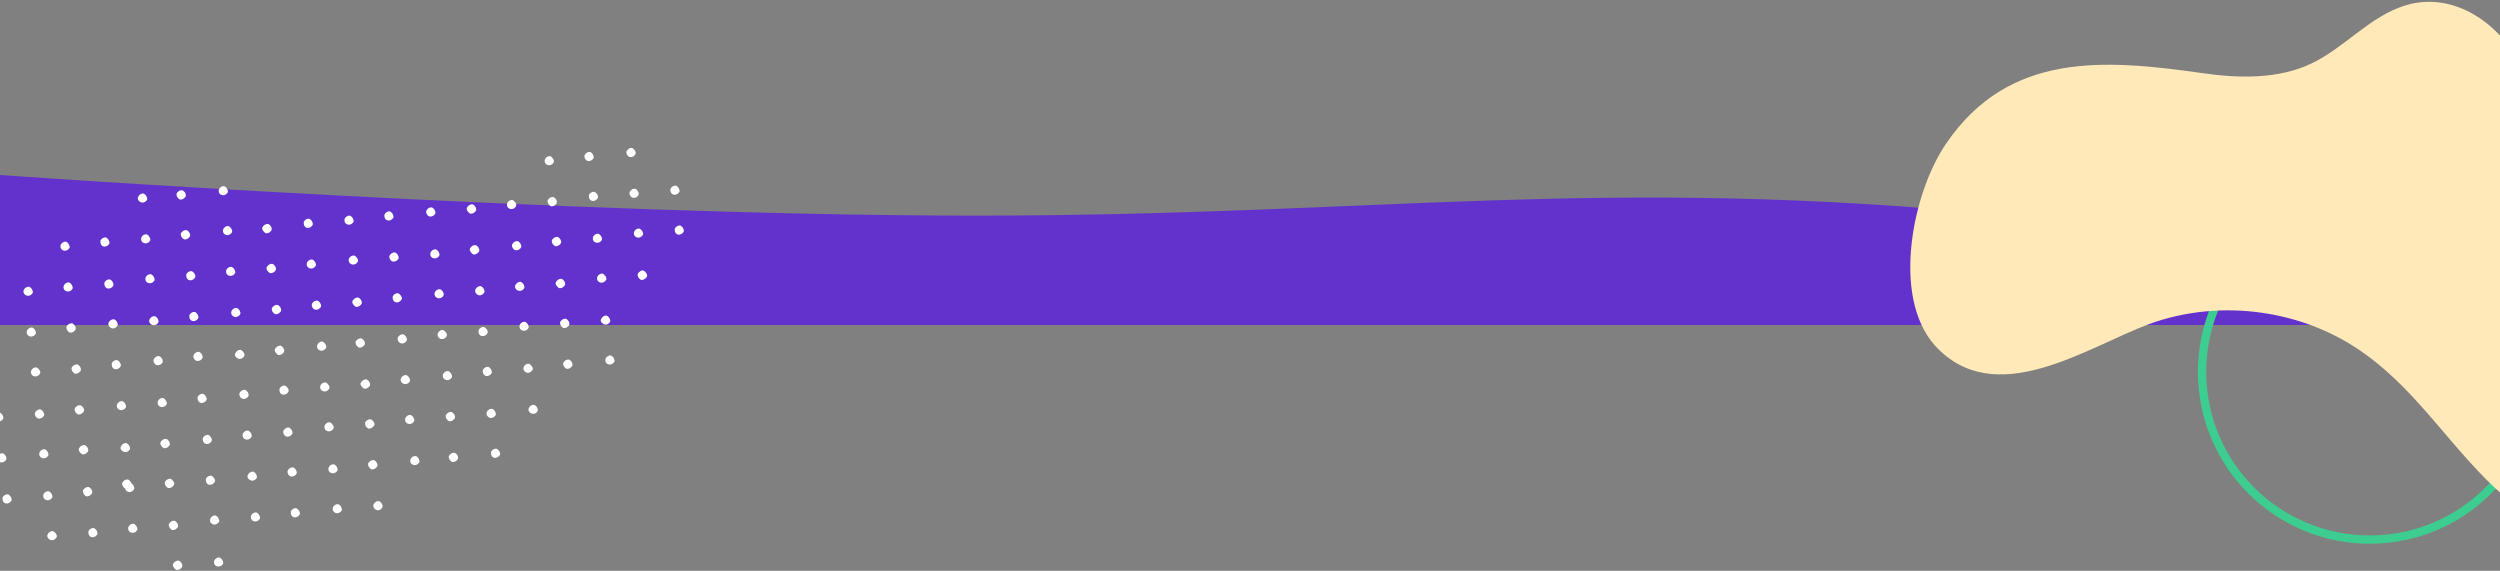 <svg width="1200" height="274" viewBox="0 0 1200 274" fill="none" xmlns="http://www.w3.org/2000/svg">
<rect x="0" y="0" width="1200" height="274" fill="#808080" stroke="none"/>
<g clip-path="url(#clip0)">
<path d="M0 84C0 84 272 103.499 468 103.5C664 103.501 767.5 84 965 103.5C1162.5 123 1200 84 1200 84V156H0V84Z" fill="#6332CD"/>
<path d="M68.002 97.203C69.24 97.416 70.257 96.637 70.655 95.753C70.773 94.502 69.933 93.405 69.034 92.933C67.796 92.72 66.779 93.499 66.381 94.383C65.644 95.528 66.764 96.991 68.002 97.203Z" fill="white"/>
<path d="M86.346 95.767C87.638 95.938 88.735 95.098 89.187 94.172C89.358 92.881 88.518 91.784 87.592 91.332C86.301 91.16 85.203 92.001 84.752 92.926C84.58 94.218 85.42 95.315 86.346 95.767Z" fill="white"/>
<path d="M106.725 93.674C107.963 93.887 108.98 93.109 109.378 92.224C109.495 90.973 108.655 89.876 107.756 89.404C106.518 89.191 105.502 89.97 105.104 90.855C104.647 92.365 105.487 93.462 106.725 93.674Z" fill="white"/>
<path d="M263.19 79.257C264.428 79.469 265.444 78.691 265.842 77.806C265.96 76.556 265.12 75.459 264.221 74.987C262.983 74.774 261.966 75.552 261.568 76.437C261.112 77.947 261.952 79.044 263.19 79.257Z" fill="white"/>
<path d="M282.243 77.279C283.502 77.475 284.55 76.672 284.969 75.771C285.108 74.505 284.268 73.407 283.359 72.944C282.1 72.747 281.051 73.55 280.632 74.451C280.213 75.352 280.984 77.082 282.243 77.279Z" fill="white"/>
<path d="M302.389 75.363C303.648 75.559 304.697 74.757 305.116 73.856C305.255 72.589 304.415 71.492 303.505 71.028C302.246 70.832 301.198 71.634 300.779 72.535C300.36 73.436 301.13 75.167 302.389 75.363Z" fill="white"/>
<path d="M30.76 120.311C31.998 120.524 33.015 119.745 33.413 118.86C33.531 117.61 32.691 116.513 31.791 116.041C30.553 115.828 29.537 116.607 29.139 117.491C28.682 119.001 29.522 120.099 30.76 120.311Z" fill="white"/>
<path d="M49.811 118.333C51.07 118.529 52.119 117.727 52.538 116.826C52.677 115.559 51.837 114.462 50.927 113.998C49.668 113.801 48.62 114.604 48.2 115.505C48.062 116.772 48.552 118.136 49.811 118.333Z" fill="white"/>
<path d="M69.483 116.782C70.721 116.994 71.737 116.216 72.135 115.331C72.253 114.081 71.413 112.983 70.514 112.511C69.276 112.299 68.259 113.077 67.861 113.962C67.405 115.472 68.245 116.569 69.483 116.782Z" fill="white"/>
<path d="M88.395 114.912C89.687 115.083 90.784 114.243 91.236 113.317C91.407 112.026 90.567 110.929 89.641 110.477C88.349 110.305 87.252 111.146 86.801 112.071C86.629 113.363 87.469 114.46 88.395 114.912Z" fill="white"/>
<path d="M108.774 112.818C110.012 113.031 111.028 112.253 111.426 111.368C111.544 110.117 110.704 109.02 109.805 108.548C108.567 108.335 107.55 109.114 107.153 109.999C106.696 111.509 107.536 112.606 108.774 112.818Z" fill="white"/>
<path d="M127.553 111.95C128.845 112.121 129.942 111.281 130.394 110.356C130.565 109.064 129.725 107.967 128.799 107.515C127.508 107.344 126.41 108.184 125.959 109.109C125.507 110.035 126.627 111.498 127.553 111.95Z" fill="white"/>
<path d="M147.405 109.359C148.664 109.556 149.712 108.753 150.131 107.852C150.27 106.585 149.43 105.488 148.521 105.024C147.262 104.828 146.213 105.63 145.794 106.531C145.655 107.798 146.146 109.163 147.405 109.359Z" fill="white"/>
<path d="M167.076 107.809C168.314 108.022 169.331 107.243 169.729 106.359C169.847 105.108 169.007 104.011 168.108 103.539C166.87 103.326 165.853 104.105 165.455 104.989C164.998 106.499 165.838 107.597 167.076 107.809Z" fill="white"/>
<path d="M186.13 105.83C187.389 106.027 188.437 105.224 188.856 104.323C188.995 103.057 188.155 101.959 187.246 101.495C185.986 101.299 184.938 102.101 184.519 103.002C184.38 104.269 184.87 105.634 186.13 105.83Z" fill="white"/>
<path d="M206.276 103.916C207.535 104.112 208.584 103.31 209.003 102.409C209.142 101.142 208.302 100.045 207.392 99.581C206.133 99.384 205.084 100.187 204.665 101.088C204.246 101.989 205.017 103.719 206.276 103.916Z" fill="white"/>
<path d="M225.713 102.543C227.005 102.714 228.102 101.874 228.554 100.948C228.725 99.657 227.885 98.559 226.959 98.108C225.668 97.936 224.571 98.776 224.119 99.702C223.668 100.628 224.788 102.091 225.713 102.543Z" fill="white"/>
<path d="M245.09 100.317C246.328 100.529 247.345 99.751 247.743 98.866C248.141 97.981 247.021 96.518 246.122 96.046C244.884 95.834 243.867 96.612 243.469 97.497C243.012 99.007 243.852 100.104 245.09 100.317Z" fill="white"/>
<path d="M264.438 99.013C265.73 99.185 266.827 98.345 267.278 97.419C267.45 96.127 266.61 95.03 265.684 94.579C264.392 94.407 263.295 95.247 262.844 96.173C262.672 97.465 263.512 98.562 264.438 99.013Z" fill="white"/>
<path d="M284.29 96.423C285.549 96.62 286.597 95.817 287.016 94.916C287.155 93.649 286.315 92.552 285.406 92.088C284.147 91.892 283.098 92.694 282.679 93.595C282.54 94.862 283.031 96.227 284.29 96.423Z" fill="white"/>
<path d="M303.87 94.942C305.129 95.139 306.177 94.336 306.596 93.435C306.735 92.168 305.895 91.071 304.986 90.607C303.727 90.411 302.678 91.213 302.259 92.114C301.84 93.015 302.611 94.746 303.87 94.942Z" fill="white"/>
<path d="M323.448 93.462C324.707 93.658 325.755 92.855 326.174 91.954C326.313 90.688 325.473 89.591 324.564 89.126C323.305 88.93 322.256 89.733 321.837 90.634C321.418 91.535 322.189 93.265 323.448 93.462Z" fill="white"/>
<path d="M13.096 141.939C14.334 142.151 15.351 141.373 15.749 140.488C15.866 139.237 15.027 138.14 14.127 137.668C12.889 137.456 11.873 138.234 11.475 139.119C10.738 140.263 11.858 141.726 13.096 141.939Z" fill="white"/>
<path d="M32.24 139.89C33.478 140.102 34.495 139.324 34.893 138.439C35.011 137.189 34.171 136.091 33.272 135.619C32.034 135.407 31.017 136.185 30.619 137.07C30.163 138.58 31.003 139.677 32.24 139.89Z" fill="white"/>
<path d="M51.727 138.48C52.986 138.676 54.035 137.874 54.454 136.973C54.593 135.706 53.753 134.609 52.843 134.145C51.584 133.948 50.536 134.751 50.117 135.652C49.978 136.918 50.468 138.283 51.727 138.48Z" fill="white"/>
<path d="M71.531 135.926C72.769 136.139 73.786 135.361 74.184 134.476C74.302 133.225 73.462 132.128 72.563 131.656C71.325 131.443 70.308 132.222 69.91 133.107C69.454 134.617 70.293 135.714 71.531 135.926Z" fill="white"/>
<path d="M91.018 134.516C92.277 134.712 93.326 133.91 93.745 133.009C93.884 131.742 93.044 130.645 92.134 130.181C90.875 129.984 89.827 130.787 89.408 131.688C89.269 132.955 89.759 134.319 91.018 134.516Z" fill="white"/>
<path d="M110.254 132.397C111.492 132.61 112.509 131.831 112.907 130.946C113.025 129.696 112.185 128.599 111.286 128.127C110.048 127.914 109.031 128.692 108.633 129.577C108.176 131.087 109.016 132.185 110.254 132.397Z" fill="white"/>
<path d="M129.602 131.095C130.894 131.266 131.991 130.426 132.442 129.501C132.614 128.209 131.774 127.112 130.848 126.66C129.557 126.489 128.459 127.329 128.008 128.254C127.556 129.18 128.676 130.643 129.602 131.095Z" fill="white"/>
<path d="M148.977 128.868C150.215 129.081 151.232 128.302 151.629 127.418C151.747 126.167 150.907 125.07 150.008 124.598C148.77 124.385 147.753 125.164 147.356 126.048C146.899 127.558 147.739 128.656 148.977 128.868Z" fill="white"/>
<path d="M169.125 126.953C170.363 127.166 171.38 126.387 171.778 125.503C172.176 124.618 171.056 123.155 170.157 122.683C168.919 122.47 167.902 123.249 167.504 124.133C167.047 125.643 167.887 126.741 169.125 126.953Z" fill="white"/>
<path d="M188.612 125.542C189.871 125.739 190.92 124.936 191.339 124.035C191.478 122.768 190.637 121.671 189.728 121.207C188.469 121.011 187.42 121.813 187.001 122.714C186.582 123.615 187.353 125.346 188.612 125.542Z" fill="white"/>
<path d="M208.283 123.992C209.521 124.205 210.538 123.426 210.936 122.542C211.054 121.291 210.214 120.194 209.315 119.722C208.077 119.509 207.06 120.288 206.662 121.172C206.205 122.682 207.045 123.78 208.283 123.992Z" fill="white"/>
<path d="M227.194 122.121C228.485 122.293 229.583 121.453 230.034 120.527C230.206 119.235 229.366 118.138 228.44 117.686C227.148 117.515 226.051 118.355 225.6 119.281C225.148 120.207 226.268 121.67 227.194 122.121Z" fill="white"/>
<path d="M247.483 120.099C248.742 120.295 249.791 119.493 250.21 118.592C250.349 117.325 249.509 116.228 248.599 115.764C247.34 115.567 246.291 116.37 245.872 117.271C245.453 118.172 246.224 119.903 247.483 120.099Z" fill="white"/>
<path d="M266.487 118.157C267.778 118.329 268.876 117.489 269.327 116.563C269.499 115.271 268.659 114.174 267.733 113.723C266.441 113.551 265.344 114.391 264.892 115.317C264.721 116.609 265.561 117.706 266.487 118.157Z" fill="white"/>
<path d="M286.297 116.5C287.535 116.712 288.552 115.934 288.95 115.049C289.068 113.799 288.228 112.701 287.329 112.229C286.091 112.017 285.074 112.795 284.676 113.68C284.219 115.19 285.059 116.287 286.297 116.5Z" fill="white"/>
<path d="M306.01 114.016C307.248 114.229 308.265 113.45 308.663 112.566C308.781 111.315 307.941 110.218 307.042 109.746C305.804 109.533 304.787 110.312 304.389 111.196C303.932 112.706 304.772 113.804 306.01 114.016Z" fill="white"/>
<path d="M325.497 112.606C326.756 112.803 327.804 112 328.223 111.099C328.362 109.832 327.522 108.735 326.613 108.271C325.354 108.075 324.305 108.877 323.886 109.778C323.747 111.045 324.238 112.41 325.497 112.606Z" fill="white"/>
<path d="M14.576 161.518C15.814 161.73 16.831 160.952 17.229 160.067C17.347 158.817 16.507 157.719 15.608 157.247C14.37 157.035 13.353 157.813 12.955 158.698C12.498 160.208 13.338 161.305 14.576 161.518Z" fill="white"/>
<path d="M33.489 159.647C34.78 159.818 35.878 158.978 36.329 158.052C36.501 156.761 35.661 155.663 34.735 155.212C33.443 155.04 32.346 155.88 31.895 156.806C31.723 158.098 32.563 159.195 33.489 159.647Z" fill="white"/>
<path d="M53.776 157.624C55.035 157.82 56.084 157.018 56.503 156.117C56.642 154.85 55.801 153.753 54.892 153.289C53.633 153.092 52.584 153.895 52.165 154.796C51.746 155.697 52.237 157.062 53.776 157.624Z" fill="white"/>
<path d="M73.445 156.073C74.683 156.285 75.7 155.507 76.098 154.622C76.216 153.372 75.376 152.274 74.477 151.802C73.239 151.59 72.222 152.368 71.824 153.253C71.088 154.397 72.208 155.86 73.445 156.073Z" fill="white"/>
<path d="M92.499 154.095C93.758 154.291 94.806 153.489 95.225 152.588C95.364 151.321 94.524 150.224 93.615 149.76C92.356 149.563 91.307 150.366 90.888 151.267C90.749 152.534 91.24 153.899 92.499 154.095Z" fill="white"/>
<path d="M112.737 152.11C113.975 152.322 114.991 151.544 115.389 150.659C115.507 149.408 114.667 148.311 113.768 147.839C112.53 147.626 111.513 148.405 111.115 149.29C110.659 150.8 111.499 151.897 112.737 152.11Z" fill="white"/>
<path d="M132.084 150.807C133.376 150.978 134.473 150.138 134.925 149.212C135.096 147.921 134.256 146.824 133.331 146.372C132.039 146.201 130.942 147.041 130.49 147.966C130.319 149.258 131.159 150.355 132.084 150.807Z" fill="white"/>
<path d="M151.37 148.65C152.629 148.847 153.677 148.044 154.096 147.143C154.235 145.876 153.395 144.779 152.486 144.315C151.227 144.119 150.178 144.921 149.759 145.822C149.34 146.723 150.111 148.454 151.37 148.65Z" fill="white"/>
<path d="M170.807 147.278C172.099 147.449 173.196 146.609 173.648 145.684C173.819 144.392 172.979 143.295 172.053 142.843C170.762 142.672 169.664 143.512 169.213 144.438C168.761 145.363 169.881 146.826 170.807 147.278Z" fill="white"/>
<path d="M190.092 145.121C191.352 145.318 192.4 144.515 192.819 143.614C193.238 142.713 192.118 141.25 191.208 140.786C189.949 140.59 188.901 141.392 188.482 142.293C188.343 143.56 188.833 144.925 190.092 145.121Z" fill="white"/>
<path d="M210.33 143.136C211.568 143.349 212.585 142.571 212.983 141.686C213.101 140.435 212.261 139.338 211.362 138.866C210.124 138.653 209.107 139.432 208.709 140.316C208.252 141.826 209.092 142.924 210.33 143.136Z" fill="white"/>
<path d="M229.819 141.725C231.078 141.922 232.127 141.119 232.546 140.218C232.685 138.952 231.845 137.854 230.935 137.39C229.676 137.194 228.627 137.997 228.208 138.897C227.789 139.798 228.28 141.163 229.819 141.725Z" fill="white"/>
<path d="M249.055 139.608C250.293 139.82 251.31 139.042 251.708 138.157C251.825 136.906 250.985 135.809 250.086 135.337C248.849 135.125 247.832 135.903 247.434 136.788C246.697 137.932 247.817 139.395 249.055 139.608Z" fill="white"/>
<path d="M268.401 138.304C269.692 138.476 270.79 137.636 271.241 136.71C271.413 135.418 270.573 134.321 269.647 133.87C268.355 133.698 267.258 134.538 266.807 135.464C266.355 136.39 267.475 137.853 268.401 138.304Z" fill="white"/>
<path d="M288.346 135.644C289.584 135.856 290.601 135.078 290.999 134.193C291.396 133.308 290.276 131.845 289.377 131.373C288.14 131.161 287.123 131.939 286.725 132.824C286.268 134.334 287.108 135.431 288.346 135.644Z" fill="white"/>
<path d="M307.692 134.341C308.984 134.512 310.081 133.672 310.532 132.746C310.984 131.82 309.864 130.357 308.938 129.906C308.012 129.454 306.549 130.574 306.098 131.5C305.926 132.792 306.766 133.889 307.692 134.341Z" fill="white"/>
<path d="M-3.32 183.322C-2.028 183.494 -0.931 182.654 -0.479 181.728C-0.308 180.436 -1.148 179.339 -2.074 178.888C-3.365 178.716 -4.463 179.556 -4.914 180.482C-5.086 181.774 -4.246 182.871 -3.32 183.322Z" fill="white"/>
<path d="M16.625 180.662C17.863 180.874 18.88 180.096 19.278 179.211C19.676 178.326 18.556 176.863 17.657 176.391C16.419 176.179 15.402 176.957 15.004 177.842C14.547 179.352 15.387 180.449 16.625 180.662Z" fill="white"/>
<path d="M35.971 179.359C37.263 179.53 38.36 178.69 38.812 177.764C38.983 176.473 38.143 175.375 37.217 174.924C35.926 174.752 34.828 175.592 34.377 176.518C34.205 177.81 35.045 178.907 35.971 179.359Z" fill="white"/>
<path d="M55.257 177.203C56.516 177.399 57.564 176.597 57.983 175.696C58.122 174.429 57.282 173.332 56.373 172.868C55.113 172.671 54.065 173.474 53.646 174.375C53.507 175.642 53.997 177.007 55.257 177.203Z" fill="white"/>
<path d="M75.403 175.288C76.662 175.484 77.711 174.682 78.13 173.781C78.269 172.514 77.428 171.417 76.519 170.953C75.26 170.756 74.211 171.559 73.792 172.46C73.373 173.361 74.144 175.092 75.403 175.288Z" fill="white"/>
<path d="M94.547 173.239C95.806 173.435 96.855 172.633 97.274 171.732C97.413 170.465 96.573 169.368 95.663 168.904C94.404 168.707 93.356 169.51 92.937 170.411C92.518 171.312 93.288 173.043 94.547 173.239Z" fill="white"/>
<path d="M114.653 172.256C115.891 172.469 116.907 171.69 117.305 170.805C117.703 169.921 116.583 168.458 115.684 167.985C114.446 167.773 113.429 168.551 113.031 169.436C112.295 170.58 113.135 171.678 114.653 172.256Z" fill="white"/>
<path d="M133.565 170.386C134.856 170.557 135.954 169.717 136.405 168.792C136.577 167.5 135.737 166.403 134.811 165.951C133.519 165.78 132.422 166.62 131.971 167.546C131.519 168.471 132.639 169.934 133.565 170.386Z" fill="white"/>
<path d="M153.944 168.293C155.182 168.505 156.198 167.727 156.596 166.842C156.714 165.592 155.874 164.494 154.975 164.022C154.076 163.55 152.72 164.588 152.322 165.473C151.866 166.983 152.706 168.08 153.944 168.293Z" fill="white"/>
<path d="M172.288 166.857C173.579 167.029 174.676 166.189 175.128 165.263C175.299 163.971 174.459 162.874 173.534 162.422C172.242 162.251 171.145 163.091 170.693 164.017C170.522 165.308 171.362 166.406 172.288 166.857Z" fill="white"/>
<path d="M192.575 164.833C193.834 165.03 194.882 164.227 195.301 163.326C195.44 162.059 194.6 160.962 193.691 160.498C192.432 160.302 191.383 161.104 190.964 162.005C190.545 162.906 191.316 164.637 192.575 164.833Z" fill="white"/>
<path d="M211.811 162.715C213.049 162.928 214.066 162.15 214.464 161.265C214.861 160.38 213.741 158.917 212.842 158.445C211.604 158.232 210.588 159.011 210.19 159.896C209.733 161.406 210.573 162.503 211.811 162.715Z" fill="white"/>
<path d="M231.299 161.305C232.558 161.502 233.607 160.699 234.026 159.798C234.445 158.897 233.325 157.434 232.415 156.97C231.156 156.774 230.108 157.577 229.689 158.478C229.55 159.744 230.04 161.109 231.299 161.305Z" fill="white"/>
<path d="M251.102 158.752C252.34 158.964 253.357 158.186 253.754 157.301C253.872 156.05 253.032 154.953 252.133 154.481C250.895 154.269 249.878 155.047 249.481 155.932C249.024 157.442 249.864 158.539 251.102 158.752Z" fill="white"/>
<path d="M270.45 157.449C271.741 157.621 272.839 156.781 273.29 155.855C273.462 154.563 272.622 153.466 271.696 153.015C270.404 152.843 269.307 153.683 268.855 154.609C268.684 155.901 269.524 156.998 270.45 157.449Z" fill="white"/>
<path d="M290.26 155.791C291.498 156.003 292.515 155.225 292.913 154.34C293.031 153.09 292.191 151.992 291.292 151.52C290.054 151.308 289.037 152.086 288.639 152.971C287.902 154.115 288.742 155.212 290.26 155.791Z" fill="white"/>
<path d="M-1.13 202.36C0.129 202.556 1.177 201.753 1.596 200.853C1.735 199.586 0.895 198.488 -0.014 198.024C-1.273 197.828 -2.322 198.631 -2.741 199.532C-3.16 200.433 -2.669 201.797 -1.13 202.36Z" fill="white"/>
<path d="M18.448 200.879C19.707 201.075 20.756 200.272 21.174 199.371C21.314 198.105 20.473 197.008 19.564 196.544C18.305 196.347 17.256 197.15 16.837 198.051C16.418 198.952 17.189 200.682 18.448 200.879Z" fill="white"/>
<path d="M37.452 198.938C38.743 199.11 39.84 198.27 40.292 197.344C40.744 196.418 39.624 194.955 38.698 194.503C37.406 194.332 36.309 195.172 35.857 196.098C35.686 197.389 36.526 198.487 37.452 198.938Z" fill="white"/>
<path d="M57.83 196.845C59.068 197.057 60.085 196.279 60.483 195.394C60.601 194.144 59.761 193.046 58.862 192.574C57.624 192.362 56.607 193.14 56.209 194.025C55.752 195.535 56.592 196.632 57.83 196.845Z" fill="white"/>
<path d="M77.41 195.365C78.648 195.577 79.665 194.799 80.063 193.914C80.181 192.664 79.341 191.566 78.442 191.094C77.204 190.882 76.187 191.66 75.789 192.545C75.332 194.055 76.172 195.152 77.41 195.365Z" fill="white"/>
<path d="M96.463 193.386C97.722 193.582 98.771 192.78 99.19 191.879C99.329 190.612 98.489 189.515 97.579 189.051C96.32 188.854 95.272 189.657 94.853 190.558C94.714 191.825 95.204 193.19 96.463 193.386Z" fill="white"/>
<path d="M116.61 191.471C117.869 191.667 118.918 190.865 119.337 189.964C119.476 188.697 118.636 187.6 117.726 187.136C116.467 186.939 115.418 187.742 114.999 188.643C114.58 189.544 115.351 191.275 116.61 191.471Z" fill="white"/>
<path d="M135.755 189.422C137.014 189.619 138.062 188.816 138.481 187.915C138.9 187.014 137.78 185.551 136.871 185.087C135.611 184.891 134.563 185.693 134.144 186.594C134.005 187.861 134.495 189.226 135.755 189.422Z" fill="white"/>
<path d="M155.424 187.872C156.662 188.085 157.679 187.306 158.077 186.422C158.475 185.537 157.355 184.074 156.456 183.602C155.218 183.389 154.201 184.168 153.803 185.052C153.346 186.562 154.186 187.66 155.424 187.872Z" fill="white"/>
<path d="M174.772 186.569C176.063 186.741 177.161 185.9 177.612 184.975C177.784 183.683 176.944 182.586 176.018 182.134C174.726 181.963 173.629 182.803 173.178 183.729C172.726 184.654 173.566 185.752 174.772 186.569Z" fill="white"/>
<path d="M194.149 184.343C195.387 184.556 196.403 183.778 196.801 182.893C196.919 181.642 196.079 180.545 195.18 180.073C193.942 179.86 192.925 180.639 192.527 181.524C191.791 182.668 192.911 184.131 194.149 184.343Z" fill="white"/>
<path d="M214.295 182.427C215.533 182.64 216.55 181.862 216.948 180.977C217.066 179.726 216.226 178.629 215.327 178.157C214.089 177.944 213.072 178.723 212.674 179.608C212.217 181.118 213.057 182.215 214.295 182.427Z" fill="white"/>
<path d="M233.348 180.45C234.607 180.646 235.656 179.843 236.075 178.942C236.214 177.676 235.374 176.578 234.464 176.114C233.205 175.918 232.157 176.721 231.738 177.622C231.599 178.888 232.089 180.253 233.348 180.45Z" fill="white"/>
<path d="M253.018 178.899C254.256 179.111 255.273 178.333 255.67 177.448C256.068 176.563 254.948 175.1 254.049 174.628C252.811 174.415 251.795 175.194 251.397 176.079C250.94 177.589 251.78 178.686 253.018 178.899Z" fill="white"/>
<path d="M271.93 177.028C273.222 177.2 274.319 176.36 274.771 175.434C274.942 174.143 274.102 173.045 273.176 172.594C271.885 172.422 270.787 173.262 270.336 174.188C270.164 175.48 271.004 176.577 271.93 177.028Z" fill="white"/>
<path d="M292.309 174.935C293.547 175.147 294.564 174.369 294.962 173.484C295.079 172.234 294.239 171.136 293.34 170.664C292.102 170.452 291.086 171.23 290.688 172.115C290.231 173.625 291.071 174.722 292.309 174.935Z" fill="white"/>
<path d="M0.35 221.938C1.609 222.135 2.658 221.332 3.077 220.431C3.216 219.164 2.376 218.067 1.466 217.603C0.207 217.407 -0.841 218.209 -1.26 219.11C-1.399 220.377 -0.909 221.742 0.35 221.938Z" fill="white"/>
<path d="M20.588 219.953C21.826 220.165 22.843 219.387 23.241 218.502C23.359 217.252 22.519 216.154 21.62 215.682C20.382 215.47 19.365 216.248 18.967 217.133C18.51 218.643 19.35 219.74 20.588 219.953Z" fill="white"/>
<path d="M39.501 218.083C40.792 218.254 41.889 217.414 42.341 216.488C42.512 215.197 41.672 214.099 40.747 213.648C39.455 213.476 38.358 214.316 37.906 215.242C37.455 216.168 38.575 217.631 39.501 218.083Z" fill="white"/>
<path d="M59.746 216.992C60.984 217.204 62.001 216.426 62.399 215.541C62.517 214.291 61.677 213.193 60.778 212.721C59.54 212.509 58.523 213.287 58.125 214.172C57.388 215.316 58.228 216.414 59.746 216.992Z" fill="white"/>
<path d="M78.659 215.121C79.95 215.293 81.047 214.453 81.499 213.527C81.671 212.235 80.831 211.138 79.905 210.686C78.613 210.515 77.516 211.355 77.064 212.281C76.613 213.207 77.733 214.67 78.659 215.121Z" fill="white"/>
<path d="M98.946 213.098C100.205 213.294 101.254 212.492 101.673 211.591C101.812 210.324 100.971 209.227 100.062 208.763C98.803 208.566 97.754 209.369 97.335 210.27C97.196 211.537 97.687 212.902 98.946 213.098Z" fill="white"/>
<path d="M118.182 210.98C119.42 211.193 120.437 210.414 120.835 209.529C120.952 208.279 120.112 207.182 119.213 206.71C117.975 206.497 116.959 207.275 116.561 208.16C116.104 209.67 116.944 210.768 118.182 210.98Z" fill="white"/>
<path d="M137.669 209.569C138.928 209.766 139.976 208.963 140.395 208.062C140.534 206.795 139.694 205.698 138.785 205.234C137.526 205.038 136.477 205.84 136.058 206.741C135.639 207.642 136.41 209.373 137.669 209.569Z" fill="white"/>
<path d="M157.473 207.016C158.711 207.229 159.728 206.45 160.126 205.566C160.523 204.681 159.403 203.218 158.504 202.746C157.266 202.533 156.25 203.312 155.852 204.196C155.395 205.706 156.235 206.804 157.473 207.016Z" fill="white"/>
<path d="M176.819 205.713C178.11 205.885 179.208 205.045 179.659 204.119C180.111 203.193 178.991 201.73 178.065 201.278C176.773 201.107 175.676 201.947 175.225 202.873C175.053 204.164 175.893 205.262 176.819 205.713Z" fill="white"/>
<path d="M196.196 203.487C197.433 203.7 198.45 202.922 198.848 202.037C198.966 200.786 198.126 199.689 197.227 199.217C195.989 199.004 194.972 199.783 194.574 200.668C194.118 202.178 194.958 203.275 196.196 203.487Z" fill="white"/>
<path d="M215.543 202.184C216.835 202.356 217.932 201.516 218.384 200.59C218.555 199.298 217.715 198.201 216.79 197.749C215.498 197.578 214.401 198.418 213.949 199.344C213.778 200.635 214.618 201.733 215.543 202.184Z" fill="white"/>
<path d="M235.262 200.597C236.521 200.793 237.57 199.99 237.989 199.089C238.128 197.823 237.288 196.725 236.378 196.261C235.119 196.065 234.071 196.868 233.652 197.769C233.233 198.669 233.723 200.034 235.262 200.597Z" fill="white"/>
<path d="M255.5 198.611C256.738 198.823 257.755 198.045 258.153 197.16C258.271 195.909 257.431 194.812 256.532 194.34C255.294 194.127 254.277 194.906 253.879 195.791C253.142 196.935 254.262 198.398 255.5 198.611Z" fill="white"/>
<path d="M2.833 241.65C4.092 241.847 5.14 241.044 5.559 240.143C5.698 238.876 4.858 237.779 3.949 237.315C2.69 237.119 1.641 237.921 1.222 238.822C1.083 240.089 1.574 241.454 2.833 241.65Z" fill="white"/>
<path d="M22.504 240.099C23.742 240.312 24.759 239.533 25.157 238.649C25.275 237.398 24.435 236.301 23.536 235.829C22.298 235.616 21.281 236.395 20.883 237.279C20.426 238.789 21.266 239.887 22.504 240.099Z" fill="white"/>
<path d="M41.414 238.229C42.706 238.401 43.803 237.561 44.255 236.635C44.426 235.343 43.586 234.246 42.66 233.794C41.369 233.623 40.272 234.463 39.82 235.389C39.649 236.68 40.489 237.778 41.414 238.229Z" fill="white"/>
<path d="M61.795 236.136C63.033 236.348 64.05 235.57 64.448 234.685C64.566 233.435 63.726 232.337 62.827 231.865C61.589 231.653 60.572 232.431 60.174 233.316C59.717 234.826 60.557 235.923 61.795 236.136Z" fill="white"/>
<path d="M80.708 234.266C81.999 234.437 83.096 233.597 83.548 232.671C83.999 231.746 82.879 230.283 81.954 229.831C80.662 229.66 79.565 230.5 79.113 231.425C78.942 232.717 79.782 233.814 80.708 234.266Z" fill="white"/>
<path d="M60.258 234.611C61.55 234.782 62.647 233.942 63.099 233.016C63.55 232.09 62.43 230.627 61.504 230.176C60.213 230.004 59.115 230.844 58.664 231.77C58.492 233.062 59.333 234.159 60.258 234.611Z" fill="white"/>
<path d="M100.426 232.677C101.685 232.873 102.734 232.071 103.153 231.17C103.572 230.269 102.452 228.806 101.542 228.342C100.283 228.145 99.235 228.948 98.816 229.849C98.677 231.116 99.167 232.481 100.426 232.677Z" fill="white"/>
<path d="M120.664 230.692C121.902 230.905 122.919 230.126 123.317 229.241C123.435 227.991 122.595 226.894 121.696 226.422C120.458 226.209 119.441 226.987 119.043 227.872C118.306 229.016 119.146 230.114 120.664 230.692Z" fill="white"/>
<path d="M139.717 228.713C140.976 228.91 142.025 228.107 142.444 227.206C142.583 225.939 141.743 224.842 140.833 224.378C139.574 224.182 138.526 224.984 138.107 225.885C137.688 226.786 138.458 228.517 139.717 228.713Z" fill="white"/>
<path d="M159.389 227.163C160.627 227.376 161.644 226.597 162.042 225.713C162.159 224.462 161.319 223.365 160.42 222.893C159.182 222.68 158.166 223.459 157.768 224.343C157.311 225.853 158.151 226.951 159.389 227.163Z" fill="white"/>
<path d="M178.299 225.292C179.591 225.464 180.688 224.624 181.14 223.698C181.311 222.406 180.471 221.309 179.545 220.857C178.254 220.686 177.156 221.526 176.705 222.452C176.533 223.743 177.373 224.841 178.299 225.292Z" fill="white"/>
<path d="M198.68 223.199C199.918 223.412 200.935 222.633 201.333 221.749C201.45 220.498 200.61 219.401 199.711 218.929C198.474 218.716 197.457 219.495 197.059 220.379C196.602 221.889 197.442 222.987 198.68 223.199Z" fill="white"/>
<path d="M217.024 221.763C218.316 221.934 219.413 221.094 219.864 220.169C220.036 218.877 219.196 217.78 218.27 217.328C216.978 217.157 215.881 217.997 215.429 218.922C215.258 220.214 216.098 221.311 217.024 221.763Z" fill="white"/>
<path d="M237.311 219.741C238.57 219.937 239.619 219.134 240.038 218.233C240.177 216.967 239.337 215.869 238.427 215.405C237.168 215.209 236.12 216.012 235.701 216.913C235.562 218.179 236.052 219.544 237.311 219.741Z" fill="white"/>
<path d="M24.551 259.244C25.789 259.457 26.806 258.678 27.204 257.794C27.602 256.909 26.482 255.446 25.582 254.974C24.345 254.761 23.328 255.54 22.93 256.424C22.193 257.569 23.313 259.032 24.551 259.244Z" fill="white"/>
<path d="M44.04 257.833C45.299 258.03 46.347 257.227 46.766 256.326C46.905 255.059 46.065 253.962 45.156 253.498C43.897 253.302 42.848 254.104 42.429 255.005C42.29 256.272 42.781 257.637 44.04 257.833Z" fill="white"/>
<path d="M63.276 255.716C64.514 255.928 65.53 255.15 65.928 254.265C66.046 253.014 65.206 251.917 64.307 251.445C63.069 251.232 62.052 252.011 61.654 252.896C61.198 254.406 62.038 255.503 63.276 255.716Z" fill="white"/>
<path d="M82.621 254.412C83.913 254.584 85.01 253.744 85.462 252.818C85.633 251.526 84.793 250.429 83.868 249.977C82.576 249.806 81.479 250.646 81.027 251.572C80.856 252.863 81.696 253.961 82.621 254.412Z" fill="white"/>
<path d="M102.567 251.752C103.805 251.964 104.821 251.186 105.219 250.301C105.337 249.051 104.497 247.953 103.598 247.481C102.36 247.269 101.343 248.047 100.945 248.932C100.489 250.442 101.329 251.539 102.567 251.752Z" fill="white"/>
<path d="M122.145 250.271C123.383 250.484 124.4 249.705 124.797 248.821C124.915 247.57 124.075 246.473 123.176 246.001C121.938 245.788 120.922 246.567 120.524 247.451C120.067 248.961 120.907 250.059 122.145 250.271Z" fill="white"/>
<path d="M141.198 248.293C142.457 248.489 143.505 247.686 143.924 246.786C144.063 245.519 143.223 244.422 142.314 243.958C141.055 243.761 140.006 244.564 139.587 245.465C139.448 246.731 139.939 248.096 141.198 248.293Z" fill="white"/>
<path d="M161.436 246.307C162.674 246.52 163.691 245.741 164.088 244.857C164.206 243.606 163.366 242.509 162.467 242.037C161.229 241.824 160.212 242.603 159.815 243.487C159.358 244.997 160.198 246.095 161.436 246.307Z" fill="white"/>
<path d="M180.924 244.897C182.184 245.094 183.232 244.291 183.651 243.39C183.79 242.123 182.95 241.026 182.04 240.562C180.781 240.366 179.733 241.168 179.314 242.069C178.895 242.97 179.385 244.335 180.924 244.897Z" fill="white"/>
<path d="M84.67 273.556C85.962 273.728 87.059 272.888 87.511 271.962C87.682 270.67 86.842 269.573 85.916 269.122C84.625 268.95 83.528 269.79 83.076 270.716C82.624 271.642 83.745 273.105 84.67 273.556Z" fill="white"/>
<path d="M104.481 271.899C105.719 272.111 106.736 271.333 107.133 270.448C107.251 269.197 106.411 268.1 105.512 267.628C104.274 267.415 103.257 268.194 102.86 269.079C102.403 270.589 103.243 271.686 104.481 271.899Z" fill="white"/>
<circle cx="1137.5" cy="178.5" r="80.5" stroke="#3DCD90" stroke-width="4"/>
<path d="M934.17 68.883C964.286 24.729 1010.19 28.474 1056.64 35.036C1074.37 37.647 1093.52 38.094 1109.5 30.475C1125.47 22.856 1137.47 7.866 1154.53 2.601C1174.95 -3.671 1195.26 7.972 1206.32 25.22C1215.13 38.764 1220.44 55.322 1225.08 70.569C1230.5 88.903 1240.67 104.569 1252.65 119.617C1266.95 137.364 1282.6 153.953 1292.66 174.406C1306.19 202.193 1301.2 237.91 1271.73 260.404C1252.44 275.092 1220.22 253.962 1201.98 238.186C1178.07 217.435 1161.56 188.918 1135.71 170.292C1106.31 148.618 1065.85 143.016 1031.57 155.554C1001.7 166.659 957.443 197.621 928.576 165.64C907.669 141.836 918.283 91.907 934.17 68.883Z" fill="#FFE9B9"/>
</g>
<defs>
<clipPath id="clip0">
<rect width="1200" height="274" fill="white"/>
</clipPath>
</defs>
</svg>
